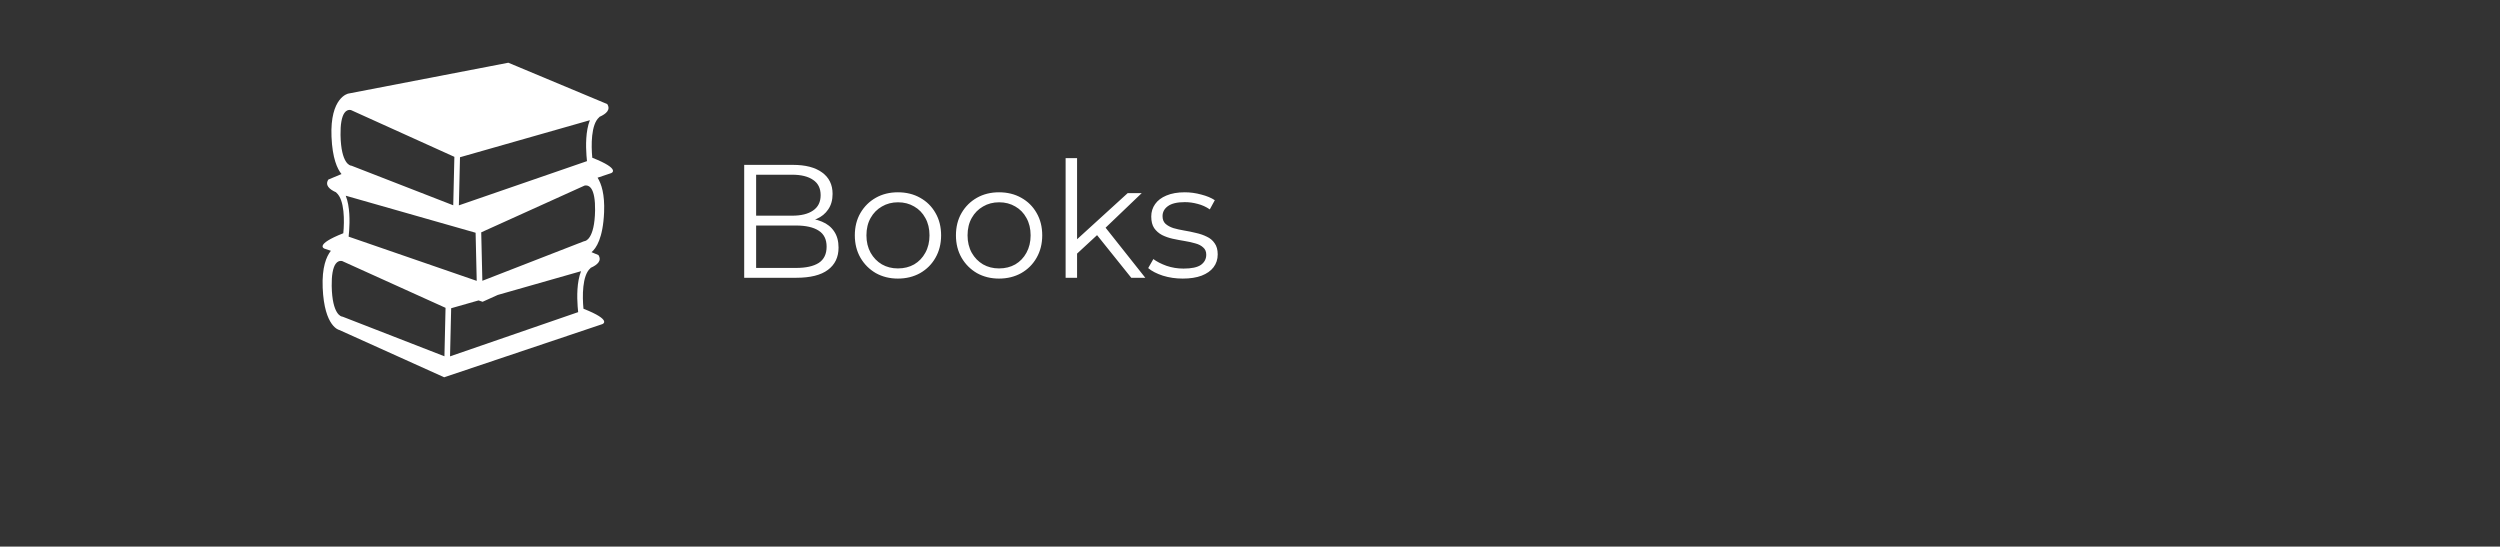 <svg width="279" height="61" viewBox="0 0 279 61" fill="none" xmlns="http://www.w3.org/2000/svg">
<rect x="0" y="0" width="279" height="61" fill="#333333" stroke="none"/>
<path d="M83.052 31V18.4H88.488C89.892 18.4 90.978 18.682 91.746 19.246C92.526 19.81 92.916 20.608 92.916 21.64C92.916 22.324 92.754 22.9 92.43 23.368C92.118 23.836 91.686 24.19 91.134 24.43C90.594 24.67 90 24.79 89.352 24.79L89.658 24.358C90.462 24.358 91.152 24.484 91.728 24.736C92.316 24.976 92.772 25.342 93.096 25.834C93.42 26.314 93.582 26.914 93.582 27.634C93.582 28.702 93.186 29.53 92.394 30.118C91.614 30.706 90.432 31 88.848 31H83.052ZM84.384 29.902H88.83C89.934 29.902 90.78 29.716 91.368 29.344C91.956 28.96 92.25 28.354 92.25 27.526C92.25 26.71 91.956 26.116 91.368 25.744C90.78 25.36 89.934 25.168 88.83 25.168H84.24V24.07H88.398C89.406 24.07 90.186 23.878 90.738 23.494C91.302 23.11 91.584 22.54 91.584 21.784C91.584 21.016 91.302 20.446 90.738 20.074C90.186 19.69 89.406 19.498 88.398 19.498H84.384V29.902ZM100.204 31.09C99.292 31.09 98.47 30.886 97.738 30.478C97.018 30.058 96.448 29.488 96.028 28.768C95.608 28.036 95.398 27.202 95.398 26.266C95.398 25.318 95.608 24.484 96.028 23.764C96.448 23.044 97.018 22.48 97.738 22.072C98.458 21.664 99.28 21.46 100.204 21.46C101.14 21.46 101.968 21.664 102.688 22.072C103.42 22.48 103.99 23.044 104.398 23.764C104.818 24.484 105.028 25.318 105.028 26.266C105.028 27.202 104.818 28.036 104.398 28.768C103.99 29.488 103.42 30.058 102.688 30.478C101.956 30.886 101.128 31.09 100.204 31.09ZM100.204 29.956C100.888 29.956 101.494 29.806 102.022 29.506C102.55 29.194 102.964 28.762 103.264 28.21C103.576 27.646 103.732 26.998 103.732 26.266C103.732 25.522 103.576 24.874 103.264 24.322C102.964 23.77 102.55 23.344 102.022 23.044C101.494 22.732 100.894 22.576 100.222 22.576C99.55 22.576 98.95 22.732 98.422 23.044C97.894 23.344 97.474 23.77 97.162 24.322C96.85 24.874 96.694 25.522 96.694 26.266C96.694 26.998 96.85 27.646 97.162 28.21C97.474 28.762 97.894 29.194 98.422 29.506C98.95 29.806 99.544 29.956 100.204 29.956ZM111.489 31.09C110.577 31.09 109.755 30.886 109.023 30.478C108.303 30.058 107.733 29.488 107.313 28.768C106.893 28.036 106.683 27.202 106.683 26.266C106.683 25.318 106.893 24.484 107.313 23.764C107.733 23.044 108.303 22.48 109.023 22.072C109.743 21.664 110.565 21.46 111.489 21.46C112.425 21.46 113.253 21.664 113.973 22.072C114.705 22.48 115.275 23.044 115.683 23.764C116.103 24.484 116.313 25.318 116.313 26.266C116.313 27.202 116.103 28.036 115.683 28.768C115.275 29.488 114.705 30.058 113.973 30.478C113.241 30.886 112.413 31.09 111.489 31.09ZM111.489 29.956C112.173 29.956 112.779 29.806 113.307 29.506C113.835 29.194 114.249 28.762 114.549 28.21C114.861 27.646 115.017 26.998 115.017 26.266C115.017 25.522 114.861 24.874 114.549 24.322C114.249 23.77 113.835 23.344 113.307 23.044C112.779 22.732 112.179 22.576 111.507 22.576C110.835 22.576 110.235 22.732 109.707 23.044C109.179 23.344 108.759 23.77 108.447 24.322C108.135 24.874 107.979 25.522 107.979 26.266C107.979 26.998 108.135 27.646 108.447 28.21C108.759 28.762 109.179 29.194 109.707 29.506C110.235 29.806 110.829 29.956 111.489 29.956ZM119.931 28.552L119.967 26.914L125.853 21.55H127.419L123.261 25.528L122.541 26.14L119.931 28.552ZM118.923 31V17.644H120.201V31H118.923ZM126.249 31L122.307 26.086L123.135 25.096L127.815 31H126.249ZM131.99 31.09C131.21 31.09 130.472 30.982 129.776 30.766C129.08 30.538 128.534 30.256 128.138 29.92L128.714 28.912C129.098 29.2 129.59 29.452 130.19 29.668C130.79 29.872 131.42 29.974 132.08 29.974C132.98 29.974 133.628 29.836 134.024 29.56C134.42 29.272 134.618 28.894 134.618 28.426C134.618 28.078 134.504 27.808 134.276 27.616C134.06 27.412 133.772 27.262 133.412 27.166C133.052 27.058 132.65 26.968 132.206 26.896C131.762 26.824 131.318 26.74 130.874 26.644C130.442 26.548 130.046 26.41 129.686 26.23C129.326 26.038 129.032 25.78 128.804 25.456C128.588 25.132 128.48 24.7 128.48 24.16C128.48 23.644 128.624 23.182 128.912 22.774C129.2 22.366 129.62 22.048 130.172 21.82C130.736 21.58 131.42 21.46 132.224 21.46C132.836 21.46 133.448 21.544 134.06 21.712C134.672 21.868 135.176 22.078 135.572 22.342L135.014 23.368C134.594 23.08 134.144 22.876 133.664 22.756C133.184 22.624 132.704 22.558 132.224 22.558C131.372 22.558 130.742 22.708 130.334 23.008C129.938 23.296 129.74 23.668 129.74 24.124C129.74 24.484 129.848 24.766 130.064 24.97C130.292 25.174 130.586 25.336 130.946 25.456C131.318 25.564 131.72 25.654 132.152 25.726C132.596 25.798 133.034 25.888 133.466 25.996C133.91 26.092 134.312 26.23 134.672 26.41C135.044 26.578 135.338 26.824 135.554 27.148C135.782 27.46 135.896 27.874 135.896 28.39C135.896 28.942 135.74 29.422 135.428 29.83C135.128 30.226 134.684 30.538 134.096 30.766C133.52 30.982 132.818 31.09 131.99 31.09Z" fill="white"/>
<path d="M66.099 17.605C65.968 16.238 65.95 13.883 66.865 13.092C66.881 13.078 66.894 13.057 66.908 13.039C67.656 12.707 68.174 12.241 67.767 11.614L56.73 7L38.859 10.447C38.859 10.447 36.813 10.853 36.996 15.265C37.095 17.666 37.638 18.845 38.112 19.425L36.646 20.038C36.239 20.665 36.757 21.131 37.505 21.463C37.519 21.482 37.531 21.502 37.548 21.517C38.462 22.308 38.445 24.662 38.313 26.03C35.028 27.324 36.207 27.746 36.207 27.746L36.928 27.988C36.421 28.624 35.917 29.829 36.011 32.115C36.194 36.526 37.875 36.83 37.875 36.83L49.57 42.104L67.222 36.172C67.222 36.172 68.402 35.749 65.115 34.455C64.983 33.09 64.965 30.735 65.882 29.942C65.898 29.928 65.911 29.907 65.924 29.889C66.673 29.557 67.19 29.091 66.783 28.464L66.016 28.143C66.528 27.715 67.296 26.596 67.417 23.689C67.5 21.69 67.124 20.52 66.689 19.83L68.205 19.321C68.206 19.322 69.385 18.899 66.099 17.605ZM51.335 17.548L54.303 16.702L64.335 13.842L65.829 13.415C65.352 14.628 65.371 16.287 65.451 17.354C65.468 17.595 65.488 17.816 65.507 17.983L63.871 18.548L51.21 22.918L51.335 17.548ZM38.584 21.841L40.078 22.267L49.712 25.015L50.553 25.254L53.077 25.974L53.202 31.344L40.189 26.852L38.906 26.409C38.925 26.241 38.945 26.021 38.963 25.779C39.041 24.713 39.062 23.053 38.584 21.841ZM38.003 15.052C37.985 13.879 38.136 13.03 38.44 12.599C38.634 12.324 38.863 12.266 39.02 12.266C39.103 12.266 39.162 12.282 39.166 12.282L46.867 15.765L50.708 17.503L50.582 22.91L39.805 18.718L39.236 18.497C39.215 18.489 39.187 18.483 39.165 18.482C39.12 18.477 38.055 18.341 38.003 15.052ZM49.598 39.761L38.252 35.348C38.231 35.339 38.203 35.334 38.181 35.332C38.136 35.328 37.07 35.192 37.018 31.904C37 30.729 37.151 29.881 37.455 29.45C37.65 29.174 37.879 29.117 38.035 29.117C38.118 29.117 38.178 29.132 38.182 29.132C38.182 29.132 38.182 29.132 38.182 29.132L49.723 34.354L49.598 39.761ZM64.466 34.204C64.483 34.446 64.503 34.666 64.523 34.834L50.225 39.769L50.35 34.399L53.407 33.527L53.858 33.679L55.55 32.916L63.349 30.692L64.845 30.265C64.367 31.478 64.386 33.138 64.466 34.204ZM65.253 26.907C65.227 26.907 65.201 26.912 65.177 26.923L64.098 27.342L53.831 31.336L53.705 25.929L57.074 24.405L65.231 20.714C65.232 20.713 65.66 20.581 65.974 21.025C66.278 21.456 66.429 22.305 66.411 23.478C66.358 26.766 65.292 26.902 65.253 26.907Z" fill="white"/>
</svg>
